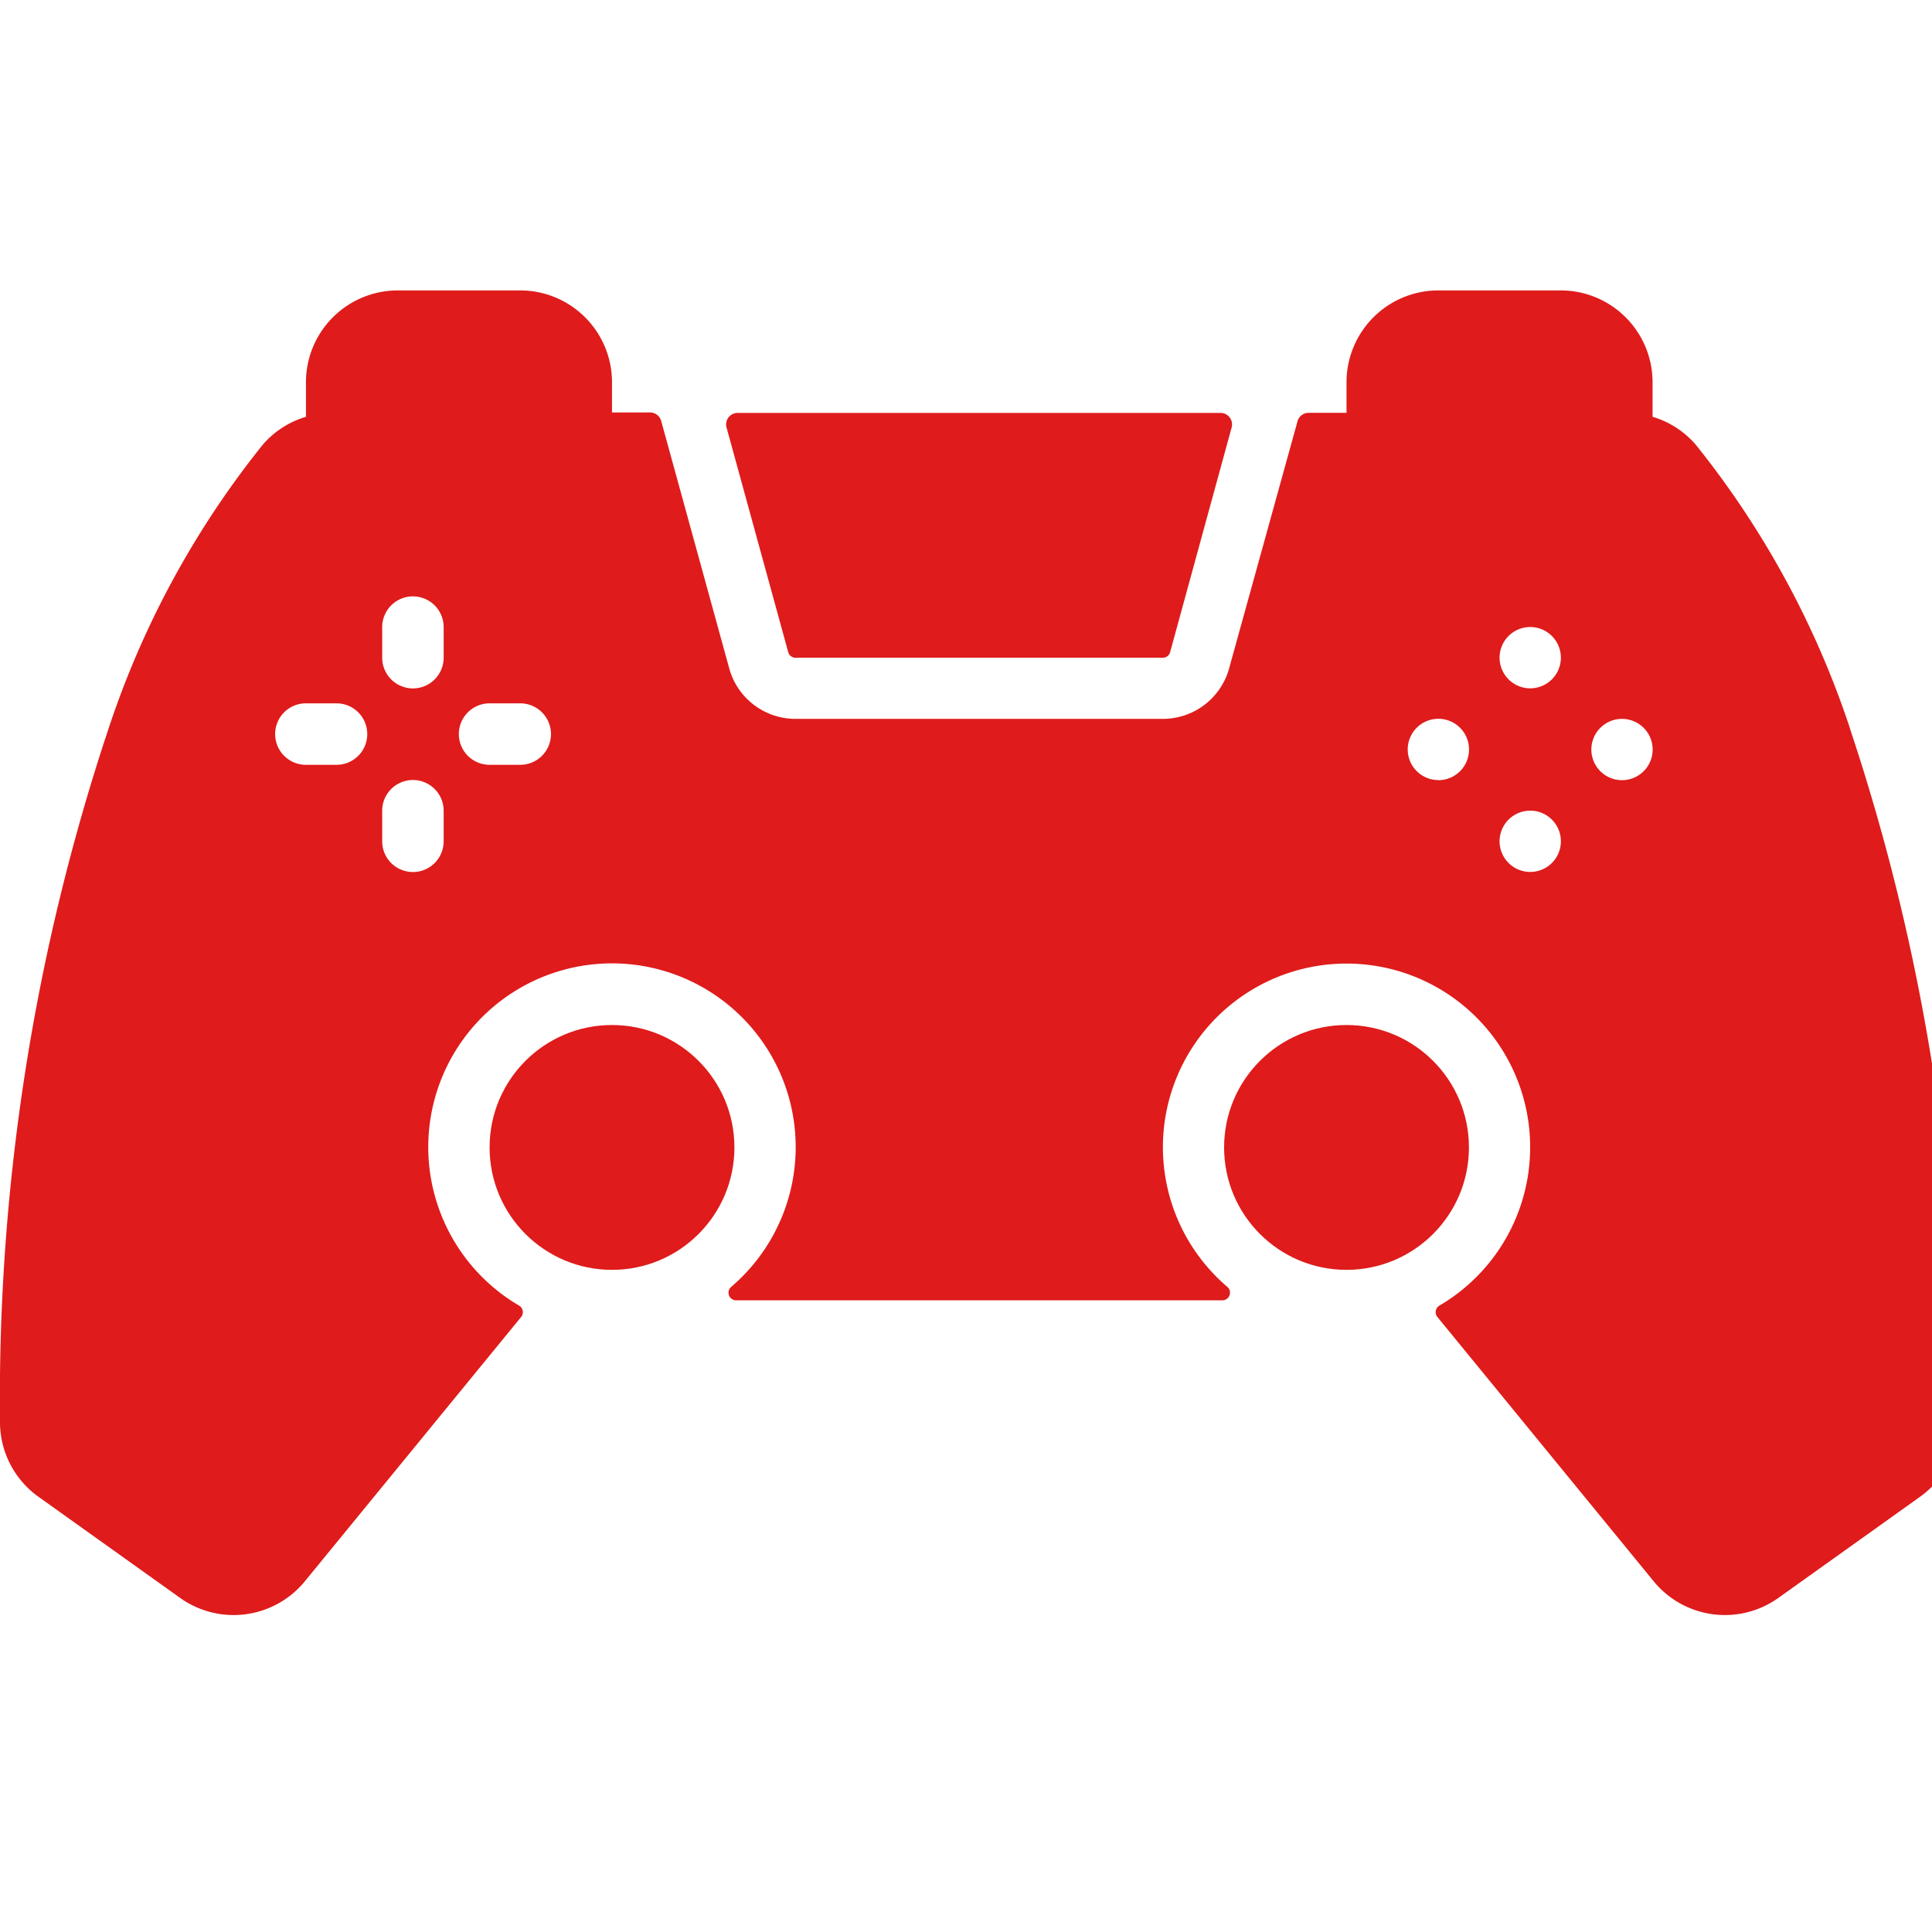 <svg xmlns="http://www.w3.org/2000/svg" xmlns:xlink="http://www.w3.org/1999/xlink" width="22" height="22" viewBox="0 0 22 22">
  <defs>
    <clipPath id="clip-path">
      <rect id="Rectangle_7" data-name="Rectangle 7" width="22" height="22" transform="translate(349 109.302)" fill="#df1b1b"/>
    </clipPath>
  </defs>
  <g id="Mask_Group_2" data-name="Mask Group 2" transform="translate(-349 -109.302)" clip-path="url(#clip-path)">
    <g id="controller" transform="translate(349 112.609)">
      <circle id="Ellipse_1" data-name="Ellipse 1" cx="1.394" cy="1.394" r="1.394" transform="translate(13.939 8.365)" fill="#df1b1b"/>
      <circle id="Ellipse_2" data-name="Ellipse 2" cx="1.394" cy="1.394" r="1.394" transform="translate(5.575 8.365)" fill="#df1b1b"/>
      <path id="Path_15" data-name="Path 15" d="M8.122,7.209a.087.087,0,0,0,.084.066h4.182a.087.087,0,0,0,.084-.066l.7-2.557a.131.131,0,0,0-.126-.165h-5.5a.131.131,0,0,0-.126.165Z" transform="translate(0.853 -3.092)" fill="#df1b1b"/>
      <path id="Path_16" data-name="Path 16" d="M21.067,8.226A10.346,10.346,0,0,0,19.31,4.993a1.04,1.04,0,0,0-.492-.318V4.282a1.046,1.046,0,0,0-1.046-1.046H16.379a1.046,1.046,0,0,0-1.046,1.046V4.63H14.9a.131.131,0,0,0-.126.1L14,7.526a.783.783,0,0,1-.76.589H9.06a.783.783,0,0,1-.76-.589l-.77-2.8a.131.131,0,0,0-.126-.1H6.969V4.282A1.046,1.046,0,0,0,5.923,3.236H4.529A1.046,1.046,0,0,0,3.484,4.282v.393a1.04,1.04,0,0,0-.492.318A10.345,10.345,0,0,0,1.236,8.226,24.13,24.13,0,0,0,0,16.112a1.046,1.046,0,0,0,.438.861l1.615,1.153a1.048,1.048,0,0,0,1.417-.189l2.464-3.011a.087.087,0,0,0-.023-.13,2.092,2.092,0,1,1,2.415-.213.087.087,0,0,0,.056.153H13.92a.087.087,0,0,0,.056-.153,2.091,2.091,0,1,1,2.415.213.087.087,0,0,0-.023.13l2.464,3.011a1.048,1.048,0,0,0,1.417.189l1.615-1.153a1.046,1.046,0,0,0,.438-.861,24.132,24.132,0,0,0-1.236-7.886ZM3.832,8.638H3.483a.349.349,0,1,1,0-.7h.349a.349.349,0,1,1,0,.7Zm1.22.871a.349.349,0,0,1-.7,0V9.161a.349.349,0,0,1,.7,0Zm0-2.091a.349.349,0,0,1-.7,0V7.07a.349.349,0,0,1,.7,0Zm.871,1.22H5.575a.349.349,0,0,1,0-.7h.349a.349.349,0,1,1,0,.7Zm10.456.174a.349.349,0,1,1,.349-.349A.349.349,0,0,1,16.379,8.813Zm1.046,1.046a.349.349,0,1,1,.349-.349A.349.349,0,0,1,17.425,9.858Zm0-2.091a.349.349,0,1,1,.349-.349A.349.349,0,0,1,17.425,7.767ZM18.47,8.813a.349.349,0,1,1,.349-.349A.349.349,0,0,1,18.47,8.813Z" transform="translate(0 -3.236)" fill="#df1b1b"/>
    </g>
  </g>
</svg>
